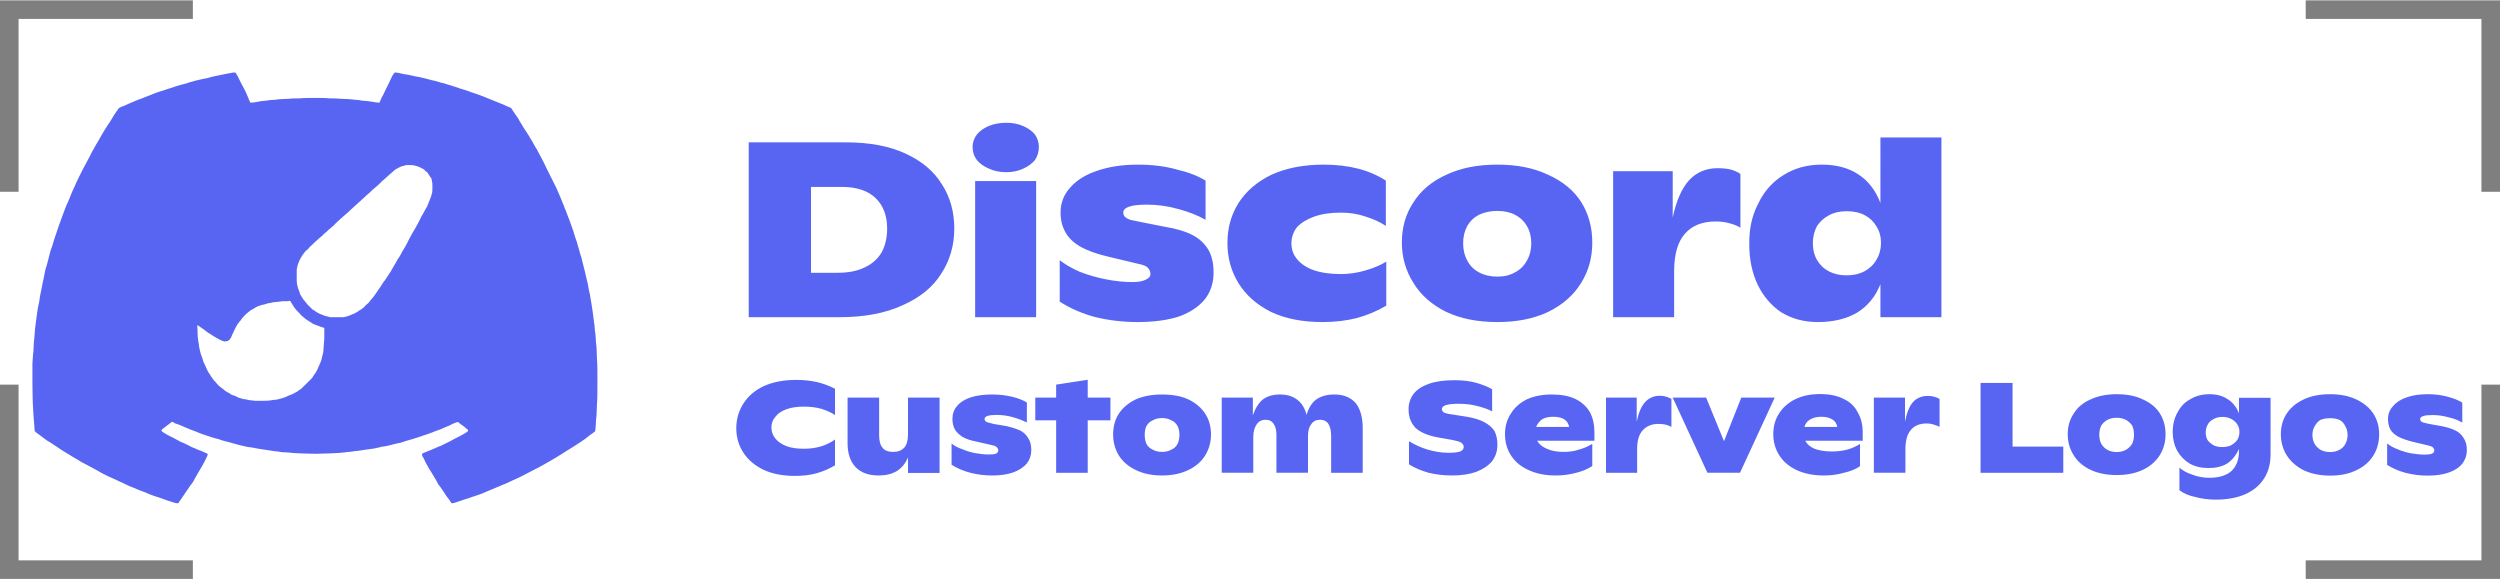 <svg version="1.2" xmlns="http://www.w3.org/2000/svg" viewBox="0 0 1750 405" width="164" height="38"><style>.a{opacity:.5}.b{fill:#5865f2}</style><path class="a" d="m0 0h135v13h-122v121h-13v-67zm1614 0h136v134h-13v-121h-123v-6.5zm-1614 269h13v123h122v13h-135v-68zm1737 0h13v136h-136v-13h123v-61.5z"/><path fill-rule="evenodd" class="b" d="m524.1 221.8v-122.4h67.9q24.9 0 41.7 7.8 17.2 7.8 25.6 21.5 8.7 13.4 8.7 31.1 0 17.5-9.1 31.5-8.7 14-27 22.1-18.1 8.4-44.6 8.4zm43.6-31.1h19q10.9 0 18.7-3.8 7.8-3.7 11.8-10.6 3.8-7.1 3.8-16.5 0-13.4-7.8-21.1-8.1-8.1-24-8.1h-21.5zm136.7-70.4q-6.8 0-12.1-2.5-5.3-2.2-8.4-5.9-3.1-4.1-3.1-9.4 0-4.6 3.1-8.7 3.1-3.7 8.4-5.9 5.3-2.2 12.1-2.2 6.6 0 11.6 2.2 5.2 2.2 8.4 5.9 2.8 4.1 2.8 8.7 0 5.3-2.8 9.4-3.2 3.7-8.1 5.9-5.3 2.5-11.9 2.5zm-21.8 6.2h42.7v95.3h-42.7zm113.7 98.7q-15 0-29.3-3.4-14-3.7-25.2-10.9v-29q5.6 4.4 14 8.1 8.7 3.4 18.4 5.3 9.6 1.9 18.4 1.9 6.2 0 9.3-1.6 3.4-1.5 3.4-4 0-2.5-1.8-4.4-1.6-1.8-6.9-2.8l-20.9-5q-12.1-2.8-19.6-7.1-7.1-4.1-10.3-10-3.4-5.9-3.4-13.7 0-10.3 6.9-17.7 6.5-7.5 18.7-11.6 12.4-4.3 28.6-4.3 15 0 27.1 3.4 12.1 2.8 20.2 7.8v27.4q-8.4-4.7-19-7.5-10.9-3.1-22.1-3.1-16.5 0-16.5 5.6 0 1.9 1.3 3.1 1.2 1 3.4 1.9 2.5 0.6 7.2 1.5l17.7 3.5q11.2 1.8 18.7 5.6 7.2 3.7 11.2 10.3 3.7 6.2 3.7 16.1 0 10.6-5.9 18.4-6.2 7.8-18 12.2-12.2 4-29.3 4zm129.5 0q-21.1 0-36.1-7.1-14.9-7.5-22.7-20-7.8-12.7-7.8-28.3 0-15.6 7.8-28 8.1-12.5 23-19.7 15.6-7.1 36.5-7.1 26.4 0 43.6 11.2v31.7q-6-4-14.1-6.5-8-2.8-17.4-2.8-10.9 0-18.7 2.8-7.8 2.8-12.1 7.5-3.8 5-3.8 11.2 0 6.2 3.8 10.9 4 5 11.5 7.8 8.1 2.8 19.3 2.8 8.7 0 17.1-2.5 8.8-2.5 14.7-6.2v30.8q-9.4 5.6-20.6 8.7-11.2 2.8-24 2.8zm122.4 0q-20.8 0-35.8-7.1-15.2-7.5-23-20.3-8.1-12.8-8.1-28.3 0-15.9 8.1-28.1 7.8-12.4 23-19.3 15-7.1 35.8-7.1 20.6 0 35.5 7.1 15.3 6.9 23.1 19 7.8 12.5 7.8 28.4 0 15.9-7.8 28.3-7.8 12.8-23.1 20.3-14.9 7.1-35.5 7.1zm0-31.8q7.2 0 12.5-3.1 5.3-2.8 8.1-8.1 3.1-5.3 3.1-12.1 0-6.9-3.1-12.2-2.8-4.9-8.1-7.7-5.3-2.8-12.5-2.8-7.4 0-13.1 2.8-5.2 2.8-8 7.7-2.9 5.3-2.9 12.2 0 6.8 2.9 12.1 2.8 5.3 8 8.1 5.7 3.1 13.1 3.1zm154.2-75.9q5 0 9 0.9 4.1 1.2 6.9 3.1v37.7q-2.8-1.9-7.5-3.1-4.4-1.3-10-1.3-13.7 0-21.2 8.4-7.7 8.5-7.7 26.5v32.1h-42.7v-102.2h41.7v32.4q3.8-17.7 11.5-26.1 7.8-8.4 20-8.4zm113.9-21.5h42.7v125.8h-42.7v-23.1q-5.2 13.1-16.5 20-11.2 6.5-27.4 6.5-14.3 0-25.5-6.8-10.6-7.2-16.5-19.3-5.9-12.5-5.9-28.1-0.3-16.2 6.2-28.6 6.2-13.1 18.1-20.3 11.5-7.1 26.4-7.1 15.3 0 25.6 6.8 10.3 6.6 15.5 20zm-23.6 96.5q7.1 0 12.4-2.8 5.6-3.1 8.4-8.1 3.2-5.3 3.2-11.8 0-6.6-3.2-11.6-2.8-4.9-8-7.7-5.3-2.9-12.8-2.9-7.2 0-12.5 2.9-5.3 2.8-8.4 7.7-2.8 5.3-2.8 11.9 0 6.5 2.8 11.5 3.1 5.3 8.4 8.1 5.3 2.8 12.5 2.8zm-736.2 140.4q-12.8 0-22.1-4.3-9-4.4-14-11.9-5-7.7-5-17.1 0-9.6 5-17.4 5-7.8 14.3-12.2 9.7-4.3 22.7-4.3 7.8 0 14.4 1.5 6.8 1.6 12.7 4.7v18.4q-3.7-2.5-9.6-4.4-5.6-1.5-12.2-1.5-7.1 0-12.1 1.8-5.3 1.9-7.8 5.3-2.8 3.1-2.8 7.5 0 4.4 2.8 7.8 2.8 3.4 7.8 5.3 5 1.8 12.1 1.8 6.6 0 12.5-1.8 5.6-1.9 9.3-4.7v18.1q-6.2 3.7-13 5.6-6.6 1.8-15 1.8zm79.1-54.8h22.1v52.7h-22.1v-10.9q-2.5 6.2-7.8 9.6-5.3 3.1-12.7 3.1-10.6 0-16.2-5.9-5.6-5.9-5.6-16.8v-31.8h22.1v26.5q0 5.9 2.5 8.7 2.1 2.8 7.4 2.8 5 0 7.8-3.1 2.5-3.1 2.5-9zm58.9 54.5q-7.8 0-15.3-1.9-7.2-1.9-13.1-5.6v-14.9q2.8 2.4 7.5 4 4.4 1.9 9.3 2.8 5 0.9 9.4 0.9 3.4 0 5-0.6 1.5-0.9 1.5-2.2 0-1.2-0.9-2.1-0.6-1-3.4-1.6l-10.9-2.5q-6.3-1.2-10-3.4-3.7-2.5-5.3-5.3-1.6-3.1-1.6-7.2 0-5.3 3.2-9 3.4-4.1 9.9-6.2 6.3-1.9 14.7-1.9 7.4 0 14 1.6 6.2 1.5 10.3 4v14q-4.4-2.2-9.7-3.7-5.6-1.6-11.5-1.6-8.4 0-8.4 2.8 0 1 0.6 1.6 0.6 0.6 1.9 0.9 1.2 0.3 3.7 1l9 1.5q5.6 1.3 9.7 3.1 3.7 1.9 5.6 5.3 2.2 3.1 2.2 8.4 0 5.3-3.1 9.4-3.5 4-9.4 6.2-6.2 2.2-14.9 2.2zm82.8-54.5v15.9h-15.9v36.7h-22.1v-36.7h-14.6v-15.9h14.6v-9.1l22.1-3.4v12.5zm36.1 54.5q-10.5 0-18.3-3.8-7.8-3.7-11.9-10.2-4-6.6-4-14.7 0-8.4 4-14.6 4.1-6.2 11.9-10 7.8-3.4 18.3-3.4 10.9 0 18.4 3.4 7.8 3.8 11.8 10 4.1 6.2 4.1 14.6 0 8.1-4.1 14.7-4 6.5-11.8 10.2-7.8 3.8-18.4 3.8zm0-16.5q3.8 0 6.6-1.6 2.8-1.2 4.3-4 1.3-2.8 1.3-6.3 0-3.7-1.3-6.2-1.5-2.8-4.3-4-2.8-1.6-6.6-1.6-3.7 0-6.5 1.6-2.8 1.2-4.4 4-1.2 2.5-1.2 6.2 0 3.5 1.2 6.3 1.6 2.8 4.4 4 2.8 1.6 6.5 1.6zm120.6-40.2q9.6 0 14.9 5.9 5 6.2 5 17.8v31.1h-22.1v-25.8q0-5.3-1.9-8.4-1.9-2.9-5.9-2.9-4.1 0-6.2 3.2-2.2 2.8-2.2 8.1v25.8h-22.1v-26.8q0-4.6-1.9-7.4-1.9-2.9-5.6-2.9-4.4 0-6.5 3.5-2.2 3.1-2.2 8.7v24.9h-22.1v-52.6h21.8v12.4q2.5-7.4 7.1-11.2 4.7-3.4 11.9-3.4 7.4 0 12.1 3.7 4.7 3.5 6.5 10.6 2.2-7.5 6.9-10.9 5-3.4 12.5-3.4zm82.5 56.7q-8.7 0-16.5-1.9-7.8-2.2-13.7-5.9v-16.2q5.9 3.7 13.1 5.9 7.4 2.2 14.6 2.2 5.6 0 8.1-0.9 2.5-1 2.5-3.2 0-1.8-1.9-3.1-1.5-0.9-6.2-1.8l-9.1-1.6q-11.2-1.9-16.5-6.8-4.9-5-4.9-13.1 0-5.9 3.4-10.6 3.7-4.7 10.9-7.2 7.1-2.5 17.7-2.5 9.1 0 15.6 1.9 6.5 1.9 10.9 4.4v15.5q-4-2.1-10.3-3.7-5.9-1.6-13.4-1.6-11.5 0-11.5 3.8 0 0.9 0.6 1.5 0.7 1 2.2 1.3 1.6 0.6 4.7 0.9l10 1.6q7.4 1.2 12.1 3.7 4.7 2.5 7.2 6.2 2.1 4.1 2.1 9.7 0 6.5-3.7 11.5-4 4.7-11.2 7.5-7.2 2.5-16.8 2.5zm99.6-30.2v5.9h-40.1q2.1 3.7 6.8 5.6 4.7 2.2 11.8 2.2 6 0 10.6-1.6 4.7-1.2 9.4-4v15.5q-4.7 3.1-11.2 4.7-6.9 1.9-14.4 1.9-10.9 0-19-3.8-7.7-3.4-12.1-9.9-4.4-6.6-4.4-15.3 0-8.1 4.1-14.3 3.7-6.2 11.2-10 7.5-3.4 17.4-3.4 10 0 16.5 3.1 6.9 3.4 10.3 9.4 3.1 5.9 3.1 14zm-28.9-10.9q-4.7 0-7.8 1.8-2.8 2.2-4.1 5.3h23.1q-0.6-3.4-3.4-5.3-2.8-1.8-7.8-1.8zm74.7-14.7q2.5 0 4.7 0.7 1.8 0.6 3.4 1.5v19.6q-1.6-0.9-3.7-1.5-2.2-0.6-5.3-0.6-6.9 0-10.9 4.3-4.1 4.1-4.1 13.4v16.5h-21.8v-52.6h21.5v16.8q1.9-9.3 5.9-13.7 4.1-4.4 10.3-4.4zm57 1.3h23.4l-24.3 52.6h-22.8l-24.3-52.6h23.4l12.5 30.5zm85 24.3v5.9h-40.2q1.9 3.7 6.5 5.6 5 1.9 12.2 1.9 5.6 0 10.6-1.3 4.6-1.2 9-4v15.6q-4.4 3.1-11.2 4.6-6.6 1.9-14 1.9-10.9 0-19-3.7-8.1-3.8-12.2-10.3-4.3-6.6-4.3-15 0-8.1 4-14.3 3.8-6.2 11.2-10 7.5-3.7 17.5-3.7 9.9 0 16.5 3.4 6.8 3.1 9.9 9.4 3.5 5.9 3.5 14zm-29-10.9q-4.7 0-7.8 1.9-3.1 1.8-4 5.2h23q-0.6-3.4-3.4-5.2-3.1-1.9-7.8-1.9zm74.7-14.6q2.5 0 4.4 0.6 2.2 0.6 3.7 1.5v19.6q-1.5-0.9-3.7-1.5-2.5-0.9-5.3-0.9-7.2 0-10.9 4.3-4 4.4-4 13.7v16.5h-22.1v-52.6h21.8v16.8q1.8-9.3 5.6-13.7 4-4.3 10.5-4.3zm59.2 35.5h35.5v18.3h-57.9v-62.9h22.4zm72.9 19.9q-10.6 0-18.4-3.7-7.8-3.7-11.8-10.3-4.1-6.5-4.1-14.6 0-8.1 4.1-14.3 4-6.6 11.8-10 7.8-3.7 18.4-3.7 10.9 0 18.4 3.7 7.7 3.4 11.8 9.7 4 6.5 4 14.6 0 8.1-4 14.6-4.1 6.6-11.8 10.3-7.8 3.7-18.4 3.7zm0-16.1q3.7 0 6.5-1.6 2.8-1.6 4.4-4.4 1.2-2.5 1.2-6.2 0-3.4-1.2-6.2-1.6-2.5-4.4-4.1-2.8-1.5-6.5-1.5-3.8 0-6.6 1.5-2.8 1.6-4.3 4.1-1.3 2.8-1.3 6.2 0 3.7 1.3 6.2 1.5 2.8 4.3 4.4 2.8 1.6 6.6 1.6zm85.6-38h22.1v39.5q0 10-4.6 17.1-4.7 7.2-13.1 10.9-8.7 3.8-20.6 3.8-7.8 0-14.6-1.9-6.9-1.5-10.9-4.7v-15.8q3.4 3.1 9 4.9 5.6 2.2 11.9 2.2 10.2 0 15.5-4.7 5.3-4.9 5.3-14.3v-1.2q-3.1 6.8-8.4 10.3-5.3 3.1-12.8 3.1-7.7 0-13.3-3.1-5.7-3.5-8.8-9.1-3.1-5.9-3.1-13.1 0-7.7 3.4-13.7 3.2-6.2 9.1-9.3 5.6-3.4 13.4-3.4 7.4 0 12.4 3.4 5.3 3.1 8.1 10zm-11.8 34.5q3.7 0 6.2-1.2 2.8-1.6 4.4-3.8 1.5-2.4 1.5-5.6 0-3.1-1.5-5.3-1.6-2.4-4.1-3.7-2.8-1.5-6.2-1.5-3.7 0-6.2 1.5-2.8 1.3-4.1 3.7-1.5 2.5-1.5 5.7 0 2.8 1.2 5.2 1.6 2.2 4.4 3.8 2.5 1.2 5.9 1.2zm75.7 20q-10.6 0-18.7-3.8-7.8-4-11.9-10.6-4-6.5-4-14.6 0-8.1 4-14.3 4.1-6.3 11.9-10 7.8-3.7 18.7-3.7 10.5 0 18.3 3.7 7.8 3.7 11.9 10 4 6.2 4 14.3 0 8.4-4 14.9-4.1 6.6-11.9 10.3-7.8 3.8-18.3 3.8zm0-16.5q3.7 0 6.5-1.6 2.8-1.6 4-4 1.6-2.9 1.6-6.3 0-3.7-1.6-6.2-1.2-2.8-4-4.4-2.8-1.2-6.5-1.2-4.1 0-6.9 1.2-2.5 1.6-4 4.4-1.6 2.5-1.6 6.2 0 3.4 1.6 6.3 1.5 2.4 4 4 2.8 1.6 6.9 1.6zm68.2 16.5q-7.8 0-15.3-1.9-7.2-1.9-13.1-5.6v-15q3.1 2.5 7.5 4.1 4.4 1.9 9.3 2.8 5 0.9 9.7 0.9 3.1 0 4.7-0.6 1.8-0.9 1.8-2.2 0-1.2-0.9-2.2-0.9-0.9-3.7-1.5l-10.6-2.5q-6.3-1.6-10.3-3.7-3.7-2.2-5.3-5-1.6-3.1-1.6-7.2 0-5.3 3.5-9 3.4-4.1 9.6-6.2 6.2-2.2 14.7-2.2 7.7 0 14 1.8 6.2 1.6 10.2 4.1v14q-4-2.5-9.6-3.7-5.6-1.6-11.2-1.6-8.7 0-8.7 2.8 0 0.9 0.6 1.6 0.6 0.6 1.9 0.9 1.2 0.3 3.7 0.9l9 1.6q5.9 1.2 9.7 3.1 3.7 1.9 5.6 5.3 2.2 3.1 2.2 8.4 0 5.3-3.2 9.4-3.1 4-9.3 6.2-6.2 2.2-14.9 2.2z"/><path fill-rule="evenodd" class="b" d="m163.8 50.5q0.9 0 1.3 0.3c0 0 0.6 1.3 1.2 2.2 0.6 1.3 1.9 3.8 2.8 5.6 1.2 1.9 2.5 4.7 3.4 6.6 0.6 1.5 1.6 3.7 1.9 4.6 0.6 1 0.9 1.9 0.9 1.9 0 0 1.3-0.3 2.8-0.3 1.3-0.3 3.5-0.6 5-0.9 1.3 0 4.1-0.4 5.9-0.7 2.2 0 5-0.3 6.6-0.6 1.5 0 4.3-0.3 6.8-0.3 2.2-0.3 5.6-0.3 7.8-0.3 2.2-0.3 6.5-0.3 10-0.3 3.4 0 8.1 0 10.2 0.3 2.2 0 5.7 0 7.8 0.3 2.5 0 5.6 0.3 6.9 0.3 1.5 0.3 4 0.3 5.9 0.6 1.6 0.3 4.4 0.7 6.2 0.7 1.9 0.3 4.4 0.6 5.9 0.9 1.3 0 2.5 0.3 2.5 0.3 0-0.3 0.3-0.9 0.7-1.6 0.3-0.9 1.2-2.8 2.1-4.3 0.7-1.6 2.2-4.7 3.5-7.2 0.9-2.2 2.5-5 2.8-5.9 0.6-0.9 1.2-1.9 1.5-1.9 0-0.3 0.3-0.3 0.6-0.3 0.4 0 2.8 0.3 5.3 1 2.5 0.3 6.6 1.2 9.1 1.8 2.5 0.3 5.9 1.3 7.4 1.6 1.9 0.6 4.4 1.2 6 1.5 1.5 0.4 4 1.3 5.9 1.6 1.5 0.6 4 1.2 5.3 1.6 1.2 0.6 4 1.2 6.2 2.1 2.2 0.7 5.6 1.6 7.5 2.5 1.8 0.6 5 1.6 6.5 2.2 1.9 0.6 5.3 2.2 7.8 3.1 2.5 1 6.2 2.5 8.4 3.4 2.2 1 4.4 1.9 5.6 2.5l2.5 3.8c1.6 2.2 3.1 4.3 3.4 5.3 0.7 0.9 1.9 3.1 2.8 4.6 1 1.6 2.5 3.8 3.1 4.7 0.7 1.3 2.2 3.7 3.2 5.3 0.9 1.6 2.1 4.1 3.1 5.3 0.6 1.6 2.2 4 3.1 5.9 0.9 1.6 2.8 5.6 4.3 8.7 1.6 3.1 3.5 7.2 4.4 8.8 0.9 1.8 2.2 4.3 2.8 5.9 0.6 1.5 1.9 4.3 2.5 5.9 0.6 1.9 1.9 4.3 2.2 5.6 0.6 1.2 1.5 3.7 2.2 5.6 0.6 1.6 1.5 3.7 1.8 4.7 0.3 0.9 1.3 3.7 2.2 6.2 0.6 2.5 1.9 5.9 2.5 7.8 0.3 1.5 1.2 4 1.6 5.6 0.3 1.2 0.9 3.4 1.5 5 0.3 1.2 1 4.3 1.6 6.5 0.6 2.5 1.5 5.6 1.8 7.5 0.4 1.5 1 4 1.3 5.6 0.3 1.5 0.6 4 1.2 5.9 0.3 1.9 0.7 4.7 1 5.9 0.3 1.6 0.6 4.4 0.9 5.9 0.3 1.9 0.6 5 0.9 6.9 0.3 1.9 0.7 5 0.7 6.5 0.3 1.6 0.6 4.1 0.6 5.3 0 1.6 0.3 4.7 0.6 6.9 0 2.5 0.3 6.2 0.3 8.4 0.3 2.5 0.3 8.1 0.3 15.6 0 7.1 0 12.7-0.3 15.2 0 1.9-0.3 5.6-0.3 8.1-0.3 2.5-0.6 5.9-0.6 7.8-0.3 3.1-0.3 3.4-0.6 3.7-0.4 0.3-1.9 1.6-3.8 2.8-1.8 1.6-4.6 3.5-5.9 4.4-1.6 0.9-3.7 2.5-5.3 3.4-1.5 1-5 3.1-7.5 4.7-2.8 1.9-6.5 4-8.7 5.3-2.2 1.2-5.6 3.1-7.1 4-1.9 1-6 3.1-9.1 4.7-3.4 1.9-8.1 4.1-10.3 5-2.4 1.2-5.9 2.8-7.7 3.4-2.2 0.9-6 2.5-8.8 3.7-2.8 1.3-6.8 2.9-9 3.5-1.9 0.6-6.2 2.2-9.3 3.1-3.5 1.2-6.3 2.2-6.9 2.2q-0.4 0-0.9 0c0 0-0.9-1.3-1.9-2.8-1.2-1.3-2.8-3.8-3.7-5.3-1.3-1.9-2.8-4.1-3.8-5.3-0.6-1.3-1.8-3.4-2.8-5-0.9-1.3-2.1-3.7-3.1-5-0.6-1.2-2.2-3.7-3.1-5.6-0.6-1.6-1.5-3.1-1.9-3.7-0.3-0.3-0.3-1-0.3-1.3q0-0.6 0.3-0.9c0 0 1.3-0.6 2.2-0.9 1-0.4 3.1-1.3 4.7-1.9 1.6-0.6 4-1.9 5.9-2.5 1.9-0.9 5-2.5 6.9-3.4 1.5-1 4.3-2.2 5.9-3.1 1.5-0.7 3.4-1.9 4-2.2 1-0.6 1.6-1 1.9-1.3 0.3-0.3 0.3-0.3 0.3-0.9 0-0.3-0.3-0.6-1.2-1.2-0.7-0.7-2.2-1.9-3.2-2.5-1.2-1-2.4-1.9-2.4-1.9-0.4-0.3-0.7 0-1.9 0.3-0.9 0.3-2.8 1.2-4.7 2.2-1.9 0.6-4.3 1.9-5.9 2.5-1.6 0.6-4.4 1.5-5.9 2.2-1.9 0.6-4.7 1.8-6.9 2.4-1.8 0.7-5.6 1.9-7.8 2.5-2.4 0.7-5.6 1.6-7.1 2.2-1.6 0.3-4.7 1-6.9 1.6-2.1 0.6-4.9 1.2-6.2 1.2-1.2 0.3-3.7 1-5.6 1.3-1.6 0.3-4.7 0.6-6.5 0.9-2.2 0.3-5 0.9-6.9 0.9-1.5 0.3-4 0.7-5.6 0.7-1.2 0.3-3.7 0.3-5.3 0.6-1.5 0-4.4 0.3-6.2 0.3-1.9 0-6.6 0.3-10.6 0.3-4.4 0-9-0.3-10.9-0.3-1.9 0-5.6-0.3-8.1-0.6-2.5 0-5.9-0.3-7.2-0.7-1.5 0-4.6-0.6-6.8-0.9-2.5-0.3-5.9-0.9-7.8-1.2-1.9-0.3-4.7-1-6.2-1-1.3-0.3-4.4-0.9-6.6-1.5-2.1-0.6-5-1.3-6.8-1.9-1.6-0.3-5-1.2-7.5-2.2-2.8-0.6-6.5-1.8-8.4-2.5-2.2-0.6-5.3-1.8-7.5-2.8-1.8-0.6-5.6-2.1-7.8-3.1-2.1-0.9-4.9-2.2-6.5-2.5-1.2-0.9-2.2-1.2-2.5-1.2 0 0.3-1.5 1.2-3.1 2.5-1.6 1.2-3.1 2.5-3.4 2.5-0.3 0.3-0.3 0.6-0.7 1.2q0 0.3 0.4 0.6c0.3 0.3 2.1 1.3 4 2.5 2.2 1 6.2 3.1 9 4.7 3.2 1.2 6.6 3.1 7.8 3.7 1.6 0.7 3.4 1.3 4.4 1.9 0.9 0.3 2.8 0.9 4 1.6 1.3 0.6 2.5 0.9 2.5 1.2 0.3 0 0.3 0.3 0.3 0.6 0 0.3-0.6 1.6-1.2 2.8-0.6 1.3-1.9 3.8-2.8 5.3-1 1.9-2.5 4.1-3.1 5.3-0.7 1.3-2.2 3.8-3.1 5.6-1.3 1.6-3.2 4.4-4.4 6.2-1.2 1.9-3.1 4.4-4.1 6-0.9 1.2-1.8 2.5-1.8 2.8q-0.5 0-1 0c0 0-0.9 0-1.8-0.3-1-0.4-2.8-1-4.1-1.3-1.5-0.6-4.3-1.5-6.2-2.2-2.2-0.6-5.3-1.8-7.2-2.5-1.8-0.9-4.9-2.1-7.1-2.8-2.2-0.9-5.6-2.5-7.5-3.1-1.9-0.9-5-2.5-7.2-3.4-1.8-0.9-5.3-2.5-6.8-3.1-1.9-1-5.3-2.5-7.2-3.8-2.2-1.2-5.3-2.8-6.8-3.7-1.9-0.9-4.1-2.2-5.3-2.8-1.6-0.9-3.4-2.2-4.7-2.8-0.9-0.6-3.7-2.2-5.6-3.4-2.2-1.3-5-3.1-6.8-4.4-1.6-0.9-4.4-3.1-6.3-4-1.8-1.3-4.3-3.1-5.9-4.4-1.9-1.2-2.8-2.2-3.1-2.5 0-0.3-0.3-2.2-0.3-4-0.3-2.2-0.3-5.3-0.6-7.5 0-2.2-0.4-5-0.4-6.9 0-1.5-0.3-7.7-0.3-14 0-7.1 0-12.4 0-15.2 0.3-2.5 0.3-6.3 0.7-8.1 0-2.2 0.3-5 0.3-6.6 0.3-1.5 0.3-4 0.6-5.9 0-1.5 0.3-4.3 0.6-6.2 0.3-1.9 0.6-5.3 1-7.8 0.3-2.2 0.9-5.9 1.5-8.1 0.3-2.5 0.9-6.2 1.6-9 0.6-2.8 1.2-6.6 1.8-8.7 0.3-2.2 1-5 1.3-6.3 0.6-1.2 1.2-4 1.8-6.2 0.4-1.9 1.3-4.7 1.6-6.2 0.6-1.3 1.3-3.4 1.6-4.7 0.3-1.2 1.2-3.7 1.8-5.6 0.7-1.9 1.6-4.7 2.2-6.5 0.6-1.9 1.9-5 2.5-6.9 0.6-1.9 1.9-4.7 2.2-5.9 0.6-1.3 1.5-3.7 2.2-5 0.6-1.5 1.8-4.4 2.5-6.2 0.9-1.9 2.4-5 3.1-6.9 0.9-1.8 2.8-5.6 4.3-8.7 1.6-3.1 3.8-7.2 5-9.3 0.9-2.2 2.5-4.7 3.1-5.9 0.6-1 1.9-3.5 3.1-5.3 1-1.9 2.8-5 3.8-6.6 1.2-1.9 3.1-5 4.6-7.1q1.9-3.5 5.7-8.8l1.8-0.9c1.3-0.3 3.8-1.6 5.9-2.5 2.2-0.9 5.6-2.5 7.8-3.1 2.2-0.9 5.6-2.2 7.8-3.1 2.2-1 5.9-2.2 8.1-2.8 2.5-1 6.2-1.9 8.4-2.8 2.2-0.6 5.3-1.6 6.9-1.9 1.5-0.6 4.6-1.5 7.4-2.2 2.5-0.6 6.6-1.5 8.4-1.8 1.9-0.7 6.3-1.6 9.4-2.2 3.1-0.6 6.2-1.3 6.8-1.3 0.7-0.3 1.6-0.3 1.9-0.3zm118.7 65.4c-1 0-2.2 0.6-2.9 1-0.9 0.3-2.1 1.2-2.8 1.5-0.6 0.3-2.4 2.2-4.3 3.7-1.9 1.6-3.7 3.5-4.7 4.1-0.6 0.6-1.9 1.9-2.5 2.5-0.9 0.9-2.8 2.5-4.3 3.7-1.3 1.3-3.1 3.1-4.1 3.8-0.6 0.6-2.8 2.5-4.7 4.3-2.1 1.9-4.3 3.8-5.2 4.7-1 0.9-3.8 3.7-6.9 6.2-2.8 2.5-5.9 5.3-6.5 6.2-1 0.7-1.9 1.6-2.2 1.9-0.6 0.3-1.9 1.6-2.8 2.5-1.3 0.9-2.8 2.5-3.4 3.1-1 0.6-2.8 2.5-4.4 3.8-1.6 1.5-3.1 3.1-3.7 3.4-0.4 0.6-1.3 1.5-1.9 2.2-0.6 0.3-1.6 1.2-1.9 1.8-0.6 0.7-1.2 1.6-1.5 1.9-0.3 0.6-1 1.6-1.3 2.2-0.3 0.6-0.9 1.5-1.2 2.5-0.3 0.6-0.7 1.8-1 2.5 0 0.6-0.3 1.8-0.6 2.8 0 1.2 0 2.1 0 5.3 0 3.4 0 3.7 0.3 5.6 0.3 1.2 0.6 2.5 1 3.4 0.3 0.6 0.9 2.2 1.2 3.4 0.6 1 1.6 2.5 1.9 3.1 0.3 0.3 1.2 1.6 1.8 2.2 0.7 0.9 1.6 2.2 2.5 2.8 0.7 0.9 1.9 1.9 2.5 2.5 1 0.3 1.9 1.3 2.5 1.6 0.3 0.3 1.6 0.9 2.2 1.2 0.6 0.3 1.6 0.6 2.2 0.9 0.6 0.4 1.8 0.7 3.1 1l2.2 0.6h9.6c2.2-0.6 3.4-0.9 4.1-1.2 0.6-0.4 2.2-1 3.1-1.3 0.9-0.6 2.5-1.2 3.1-1.9 0.9-0.6 2.2-1.2 2.8-1.8 0.6-0.3 1.6-1.3 2.2-2.2 0.9-0.6 1.9-1.6 2.5-2.2 0.3-0.6 1.5-2.2 2.5-3.1 0.9-1.2 2.8-3.7 3.7-5.3 1.2-1.6 2.8-4 3.7-5.6 1.3-1.2 2.5-3.7 3.5-5 0.9-1.2 2.5-3.7 3.4-5.6 1.2-1.9 2.5-4 2.8-5 0.6-0.6 2.2-3.1 3.4-5.6 1.3-2.2 2.8-4.6 3.4-5.9 0.4-0.9 2.2-4.4 3.8-7.2 1.8-2.8 3.4-5.9 3.7-6.5 0.3-0.6 1.6-2.8 2.5-5 1.3-1.8 2.8-5.3 4.1-7.1 0.9-2.2 1.8-4.4 2.1-5.3 0.3-1 1-2.2 1-3.2 0.6-1.5 0.6-1.8 0.6-4.6 0-2.8 0-3.4-0.3-4.4 0-0.9-0.3-1.8-0.6-2.5-0.4-0.3-1-1.2-1.3-1.8-0.3-0.7-1.2-1.6-1.5-2.2-0.7-0.3-1.6-1.3-2.2-1.9-0.6-0.3-1.9-1.2-2.8-1.5-0.6-0.4-1.9-0.7-2.8-1-1.3-0.3-1.9-0.6-4.1-0.6-1.5 0-2.8 0-3.1 0 0 0.3-0.9 0.3-1.5 0.6zm-84.8 94.7c-1.8 0.3-4 0.6-4.9 0.6-1 0-2.5 0.3-3.5 0.6-0.9 0-2.1 0.3-3.1 0.7-0.6 0.3-1.8 0.6-2.5 0.6-0.9 0.3-2.1 0.6-2.8 0.9-0.9 0.3-1.8 0.9-2.5 1.3-0.6 0.3-2.1 1.2-3.1 1.8-1.2 1-2.5 1.9-3.7 3.1-0.9 1-2.5 2.5-3.1 3.8-1 0.9-1.9 2.5-2.5 3.1-0.3 0.9-1.3 2.2-1.6 3.1-0.6 0.9-1.2 2.8-1.8 3.7-0.4 1.3-1 2.5-1.3 2.8-0.3 0.7-0.9 1-1.2 1.3-0.3 0.3-0.7 0.3-1 0.6-0.3 0-0.9 0-1.2 0-0.3 0.3-0.9 0.3-1.3 0-0.6 0-1.2-0.3-1.8-0.6-0.6-0.3-1.9-0.9-2.5-1.3-1-0.6-2.2-1.2-3.1-1.8-1-0.6-2.2-1.6-3.5-2.2-0.9-0.6-2.1-1.6-2.8-2.2-0.6-0.3-1.8-1.2-2.8-1.9-0.9-0.6-1.8-1.2-1.8-1.2-0.3 0-0.3 0.3 0 3.7 0 1.9 0 4.4 0.3 5.6 0 1 0.3 2.8 0.6 4.1 0 1.2 0.6 3.7 0.9 5 0.3 1.5 1 3.4 1.3 4 0.3 1 0.9 2.5 1.2 3.8 0.7 0.9 1.3 2.8 1.9 4 0.3 0.9 1.2 2.5 1.6 3.1 0.6 0.6 1.2 1.9 1.8 2.8 1 1.3 1.9 2.8 2.8 3.5 0.6 0.9 1.9 2.1 2.5 2.8 0.6 0.6 1.9 1.5 3.1 2.4 1 1 2.5 1.9 3.1 2.2 0.7 0.3 1.9 1 2.5 1.6 1 0.3 2.2 0.9 2.8 0.9 0.4 0.3 1.6 1 2.5 1.3 1 0.3 2.5 0.6 3.1 0.9 1 0 2.5 0.3 3.5 0.6 0.9 0.3 3.1 0.3 4.6 0.6 1.3 0 4.4 0 6.6 0 3.4 0 4.7-0.3 6.5-0.6 1.3 0 2.8-0.3 3.8-0.6 0.9-0.3 2.1-0.6 3.1-0.9 0.9-0.3 2.2-0.7 3.1-1.3 0.9-0.3 2.5-0.9 3.1-1.2 0.6-0.3 2.2-1.3 3.1-1.6 0.6-0.6 2.2-1.5 3.1-2.2 1-0.9 2.5-2.5 3.8-3.7 1.5-1.6 2.8-2.8 4-4 0.6-1.3 1.9-2.9 2.5-3.8 0.6-1.2 1.6-2.8 1.9-4 0.6-1 1.2-2.8 1.8-4.1 0.4-1.2 0.7-3.1 1-4 0.3-1 0.6-2.5 0.6-3.5 0-0.9 0.3-3.1 0.3-4.6 0.3-1.9 0.3-5 0.3-6.9v-4c-2.5-0.7-3.7-1.3-4.6-1.6-1-0.3-2.2-0.9-3.2-1.2-0.9-0.7-2.5-1.6-3.4-2.2-1.2-0.6-2.5-1.9-3.4-2.5-0.9-0.6-2.2-1.9-3.1-3.1-1-0.9-2.5-2.5-3.1-3.4-0.7-1-1.6-2.5-2.2-3.5-0.6-1.2-1-1.5-1.3-1.5 0 0-0.6 0-0.9 0.3-0.6 0-2.5 0-4.1 0z"/></svg>
